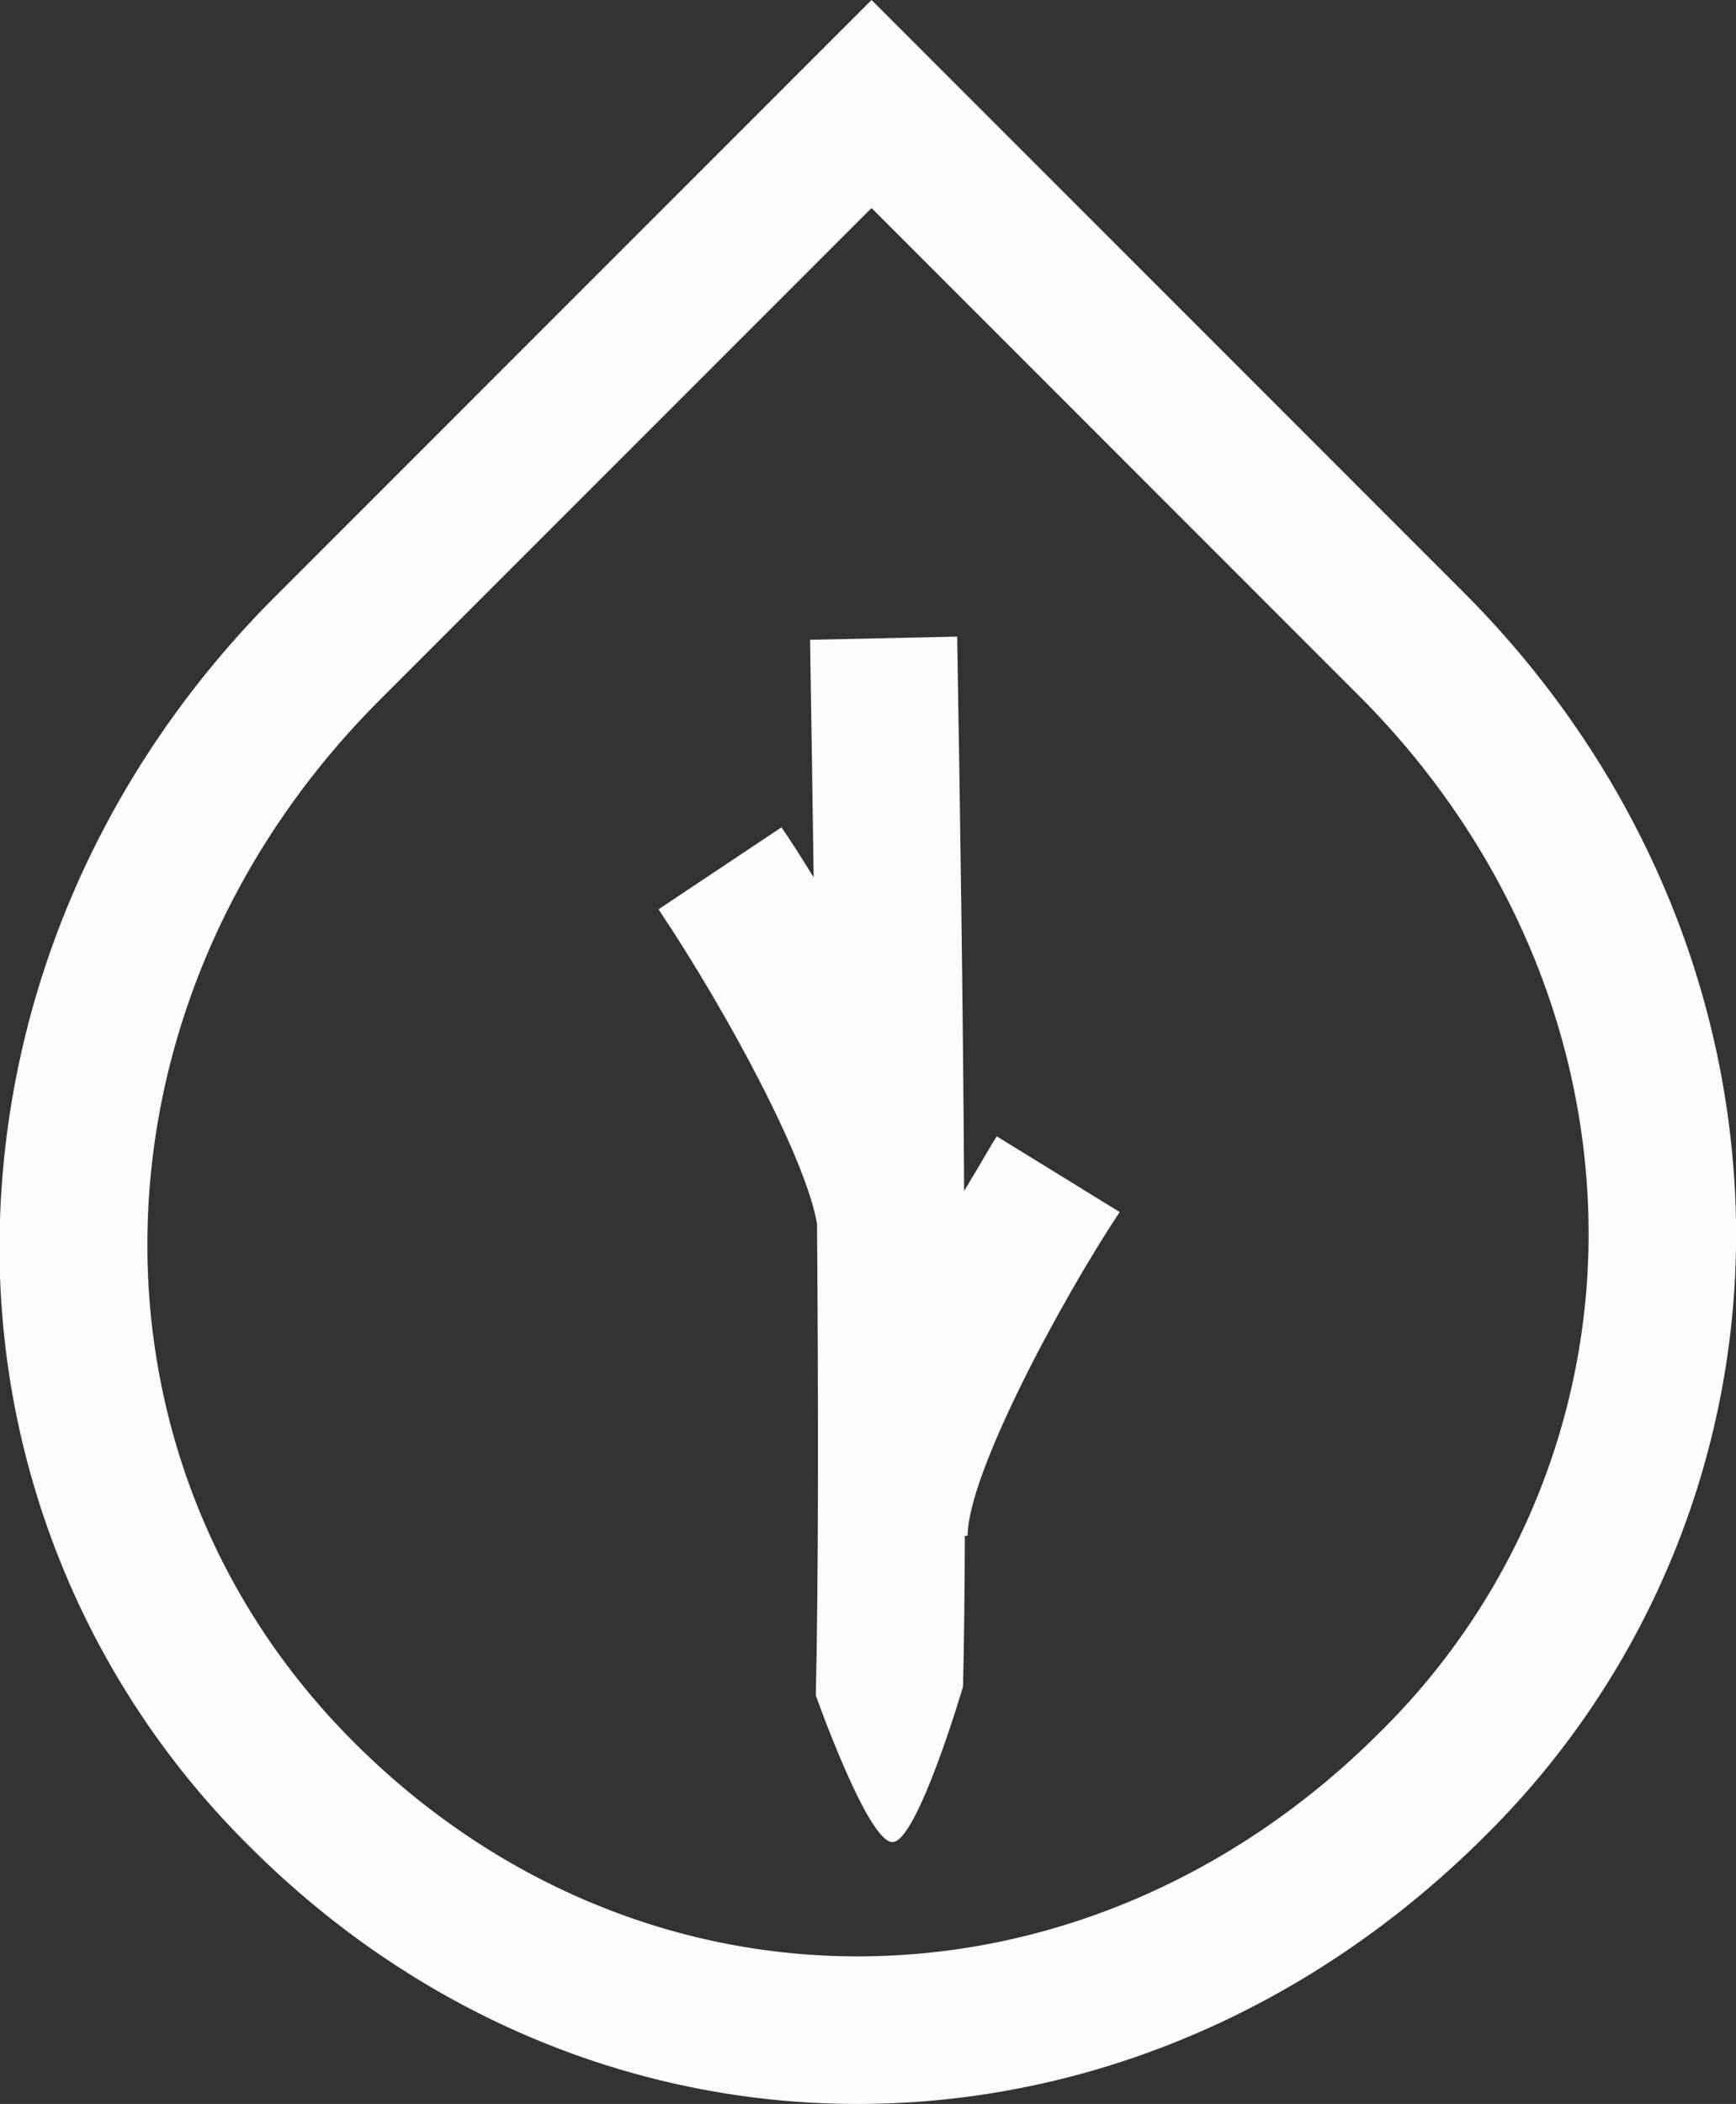 <svg xmlns="http://www.w3.org/2000/svg" viewBox="0 0 169.45 205.3"><rect x="0" y="0" width="169.45" height="205.3" fill="#333333" stroke="none"/><defs><style>.cls-1{fill:#fcfcfc;}</style></defs><title>文字录入图标</title><g id="图层_2" data-name="图层 2"><g id="图层_1-2" data-name="图层 1"><path class="cls-1" d="M83.7,205.3c-22.06,0-43.13-8.92-59.32-25.11A82.19,82.19,0,0,1,0,119C.74,96.39,10.26,74.81,26.87,58.2L85.07,0,142.8,57.73c16.59,16.59,26,38.09,26.63,60.55a82.45,82.45,0,0,1-24.54,60.93C128.05,196,106.32,205.3,83.7,205.3Zm1.37-185-48,48C7.82,97.57,6.73,142.23,34.54,170c13.47,13.48,30.93,20.9,49.16,20.9,18.79,0,36.91-7.77,51-21.88a68.25,68.25,0,0,0,20.34-50.4c-.49-18.76-8.45-36.8-22.43-50.77Z"/><path class="cls-1" d="M109.29,118.27l-12-7.39c-.42.63-1.61,2.74-3.18,5.33C94,98,93.71,78.79,93.43,62.12l-14.36.31c.12,7.31.24,15.16.35,23.18-1.39-2.25-2.52-4-3.14-4.88l-12,8c7,10.48,14.46,24.58,15.47,30.7.14,18.08.14,34.73-.12,46,0,0,5.05,14.32,7.48,14.32S94,164.58,94,164.58c.09-3.94.15-7.72.18-14.72h.27C94.46,143.86,103.55,126.91,109.29,118.27Z"/></g></g></svg>